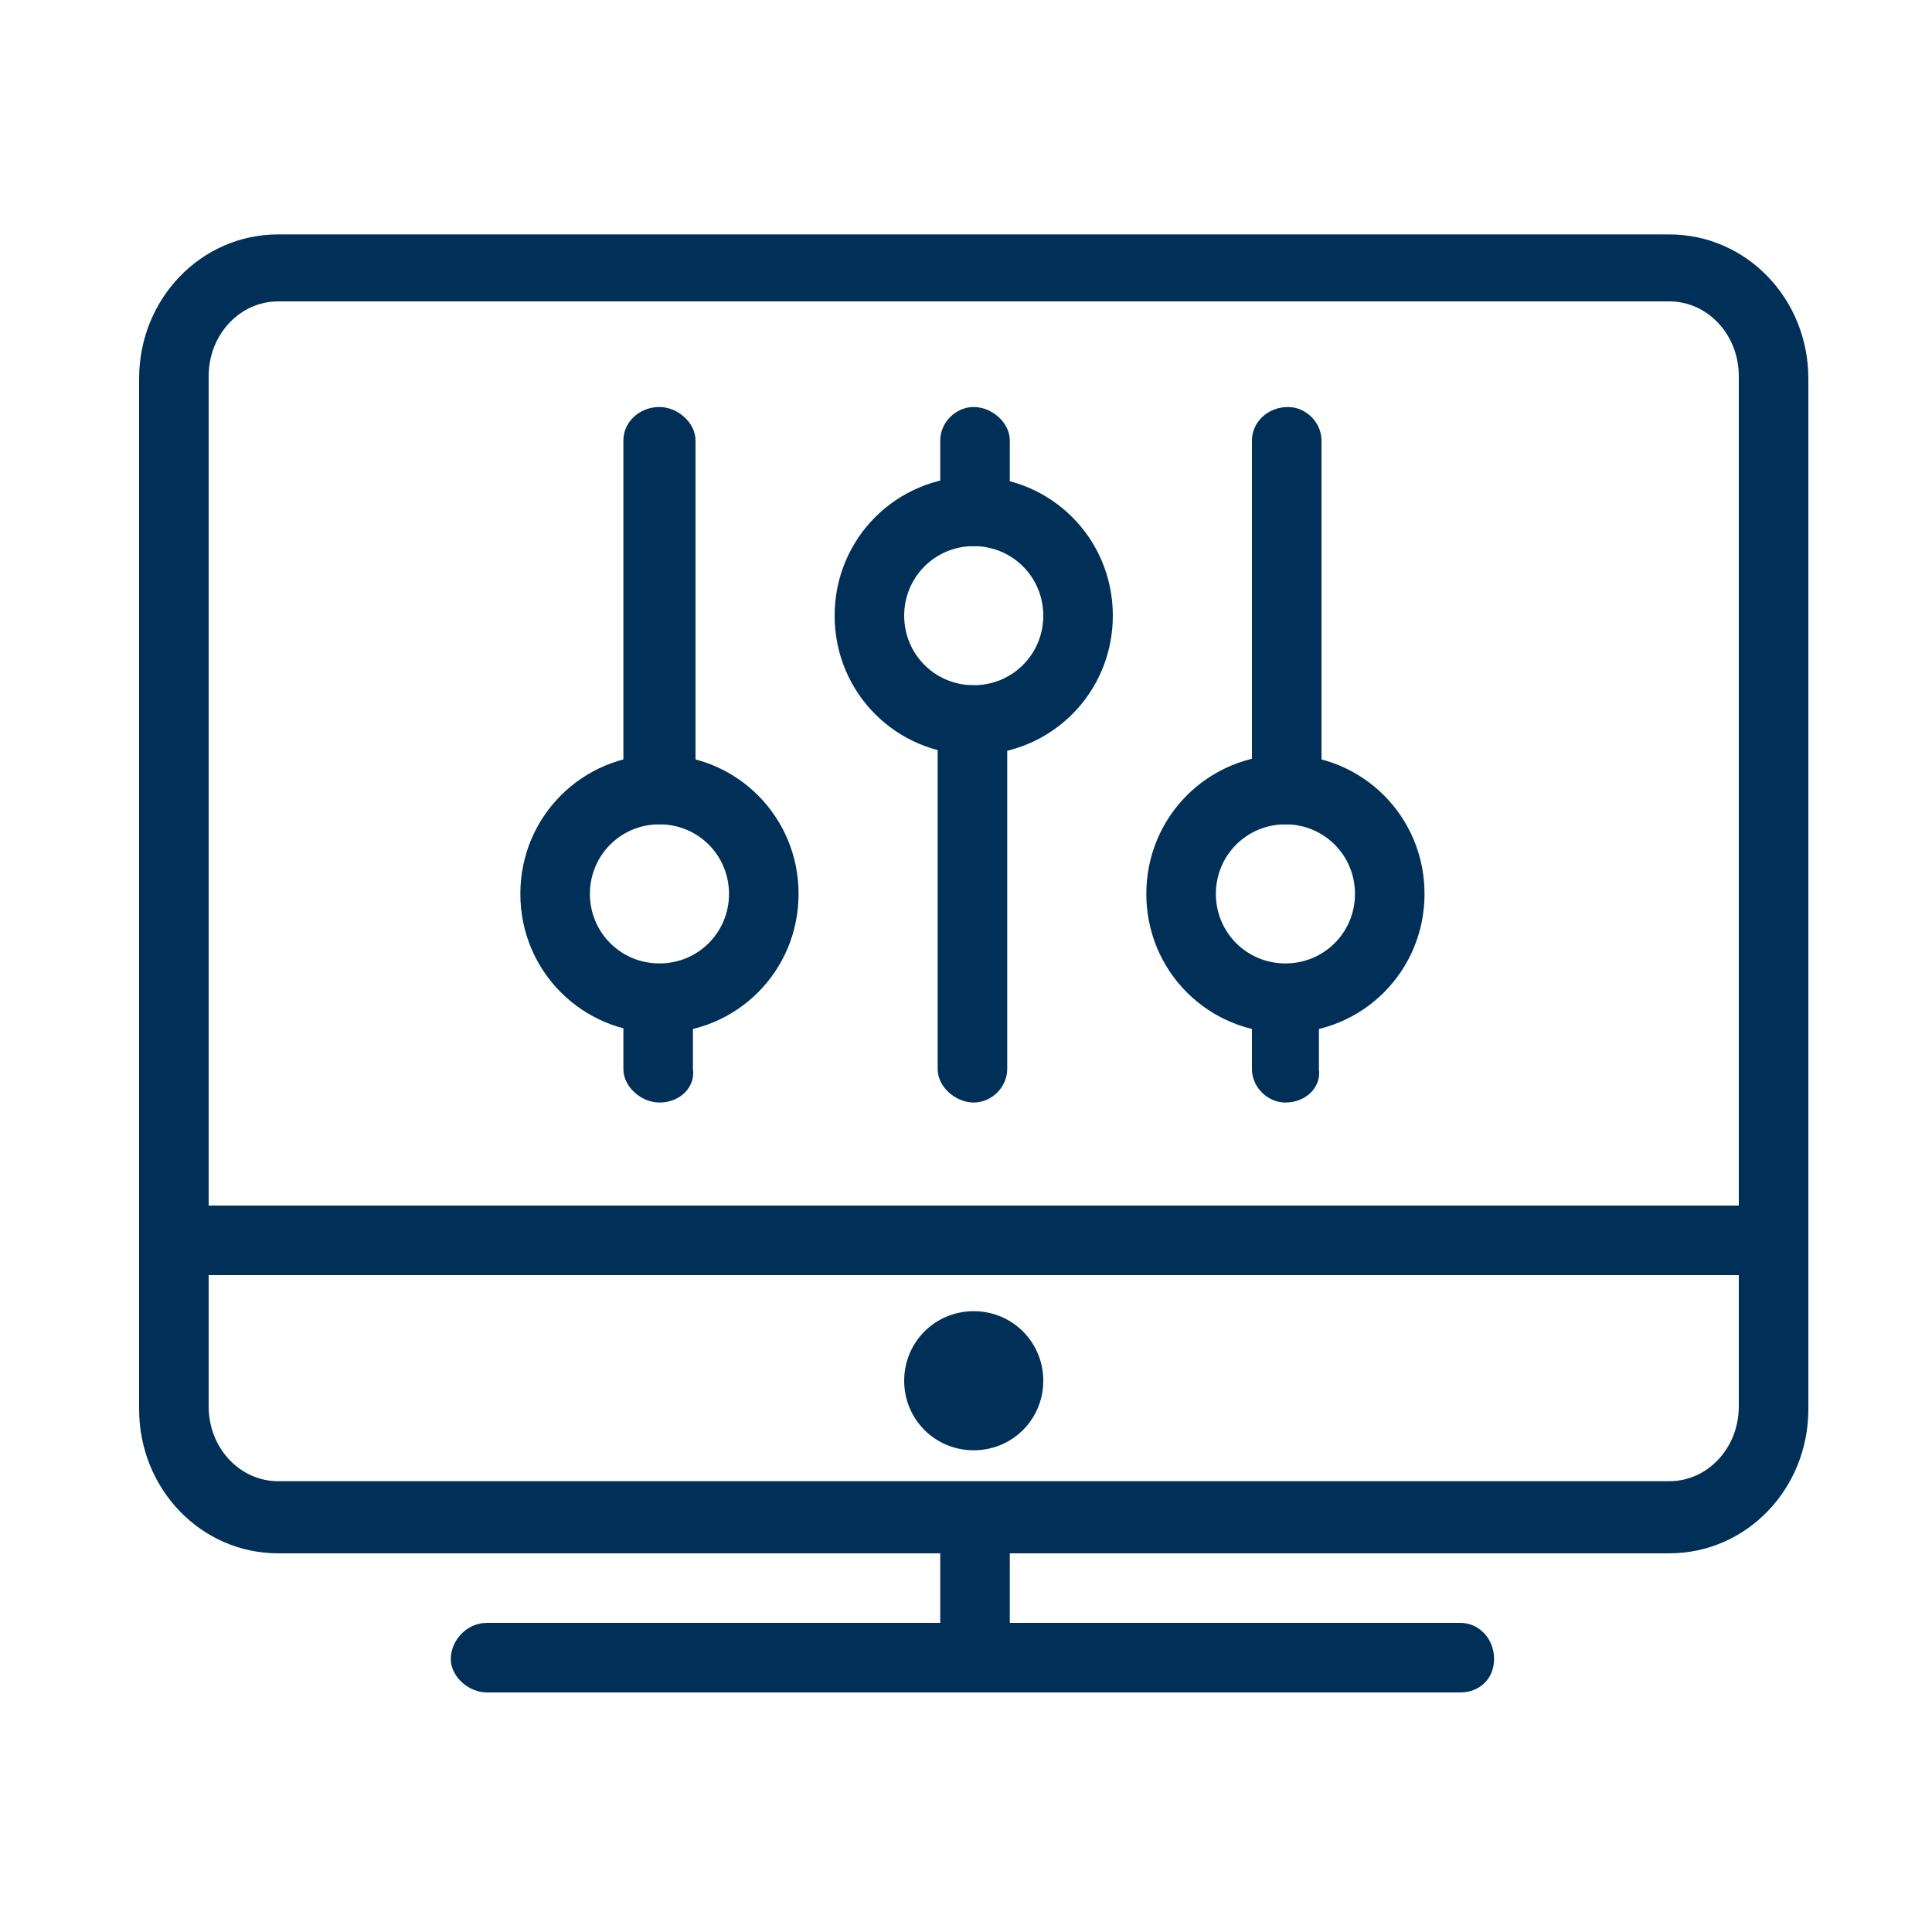 <?xml version="1.0" encoding="UTF-8"?> <!-- Generator: Adobe Illustrator 23.1.1, SVG Export Plug-In . SVG Version: 6.00 Build 0) --> <svg xmlns="http://www.w3.org/2000/svg" xmlns:xlink="http://www.w3.org/1999/xlink" id="Layer_1" x="0px" y="0px" viewBox="0 0 75 75" style="enable-background:new 0 0 75 75;" xml:space="preserve"> <style type="text/css"> .st0{fill:#003058;} .st1{fill:none;stroke:#003058;stroke-width:2.7;stroke-miterlimit:10;} </style> <g> <g> <path class="st0" d="M64.8,60.3h-54c-3,0-5.4-2.5-5.4-5.6v-40c0-3.1,2.4-5.6,5.4-5.6h54c3,0,5.4,2.5,5.4,5.6v40 C70.2,57.8,67.8,60.3,64.8,60.3z M10.8,11.7c-1.5,0-2.7,1.3-2.7,2.9v40c0,1.6,1.2,2.9,2.7,2.9h54c1.5,0,2.7-1.3,2.7-2.9v-40 c0-1.6-1.2-2.9-2.7-2.9H10.8z"></path> </g> <g> <path class="st0" d="M56.7,65.7H18.9c-0.7,0-1.4-0.6-1.4-1.3s0.6-1.4,1.4-1.4h37.8c0.7,0,1.3,0.6,1.3,1.4S57.4,65.7,56.7,65.7z"></path> </g> <g> <path class="st0" d="M37.8,65.7c-0.7,0-1.3-0.6-1.3-1.3V59c0-0.7,0.6-1.3,1.3-1.3c0.7,0,1.4,0.6,1.4,1.3v5.4 C39.1,65.1,38.5,65.7,37.8,65.7z"></path> </g> <g> <path class="st0" d="M37.8,56.3c-1.5,0-2.7-1.2-2.7-2.7c0-1.5,1.2-2.7,2.7-2.7c1.5,0,2.7,1.2,2.7,2.7 C40.5,55.1,39.3,56.3,37.8,56.3z M37.8,53.6C37.8,53.6,37.8,53.6,37.8,53.6l1.4,0L37.8,53.6z"></path> </g> <g> <rect x="6.7" y="46.8" class="st0" width="62.1" height="2.7"></rect> </g> <g> <path class="st0" d="M25.6,40.1c-3,0-5.4-2.4-5.4-5.4s2.4-5.4,5.4-5.4s5.4,2.4,5.4,5.4S28.6,40.1,25.6,40.1z M25.6,32 c-1.5,0-2.7,1.2-2.7,2.7s1.2,2.7,2.7,2.7c1.5,0,2.7-1.2,2.7-2.7S27.1,32,25.6,32z"></path> </g> <g> <path class="st0" d="M37.8,29.3c-3,0-5.4-2.4-5.4-5.4s2.4-5.4,5.4-5.4c3,0,5.4,2.4,5.4,5.4S40.8,29.3,37.8,29.3z M37.8,21.2 c-1.5,0-2.7,1.2-2.7,2.7c0,1.5,1.2,2.7,2.7,2.7c1.5,0,2.7-1.2,2.7-2.7C40.5,22.4,39.3,21.2,37.8,21.2z"></path> </g> <g> <path class="st0" d="M25.6,42.8c-0.7,0-1.4-0.6-1.4-1.3v-2.7c0-0.7,0.6-1.3,1.4-1.3c0.7,0,1.3,0.6,1.3,1.3v2.7 C27,42.2,26.4,42.8,25.6,42.8z"></path> </g> <g> <path class="st0" d="M37.8,21.2c-0.7,0-1.3-0.6-1.3-1.4v-2.7c0-0.7,0.6-1.3,1.3-1.3c0.7,0,1.4,0.6,1.4,1.3v2.7 C39.1,20.6,38.5,21.2,37.8,21.2z"></path> </g> <g> <path class="st0" d="M25.6,32L25.6,32c-0.7,0-1.4-0.6-1.4-1.4l0-13.5c0-0.7,0.6-1.3,1.4-1.3l0,0c0.7,0,1.4,0.6,1.4,1.3l0,13.5 C27,31.4,26.4,32,25.6,32z"></path> </g> <g> <path class="st0" d="M49.9,40.1c-3,0-5.4-2.4-5.4-5.4s2.4-5.4,5.4-5.4s5.4,2.4,5.4,5.4S52.9,40.1,49.9,40.1z M49.9,32 c-1.5,0-2.7,1.2-2.7,2.7s1.2,2.7,2.7,2.7s2.7-1.2,2.7-2.7S51.4,32,49.9,32z"></path> </g> <g> <path class="st0" d="M49.9,42.8c-0.7,0-1.3-0.6-1.3-1.3v-2.7c0-0.7,0.6-1.3,1.3-1.3s1.3,0.6,1.3,1.3v2.7 C51.3,42.2,50.7,42.8,49.9,42.8z"></path> </g> <g> <path class="st0" d="M49.9,32L49.9,32c-0.7,0-1.3-0.6-1.3-1.4l0-13.5c0-0.7,0.6-1.3,1.4-1.3l0,0c0.7,0,1.3,0.6,1.3,1.3l0,13.5 C51.3,31.4,50.7,32,49.9,32z"></path> </g> <g> <path class="st0" d="M37.8,42.8L37.8,42.8c-0.7,0-1.4-0.6-1.4-1.3l0-13.5c0-0.7,0.6-1.4,1.3-1.4l0,0c0.7,0,1.4,0.6,1.4,1.4l0,13.5 C39.1,42.2,38.5,42.8,37.8,42.8z"></path> </g> </g> </svg> 